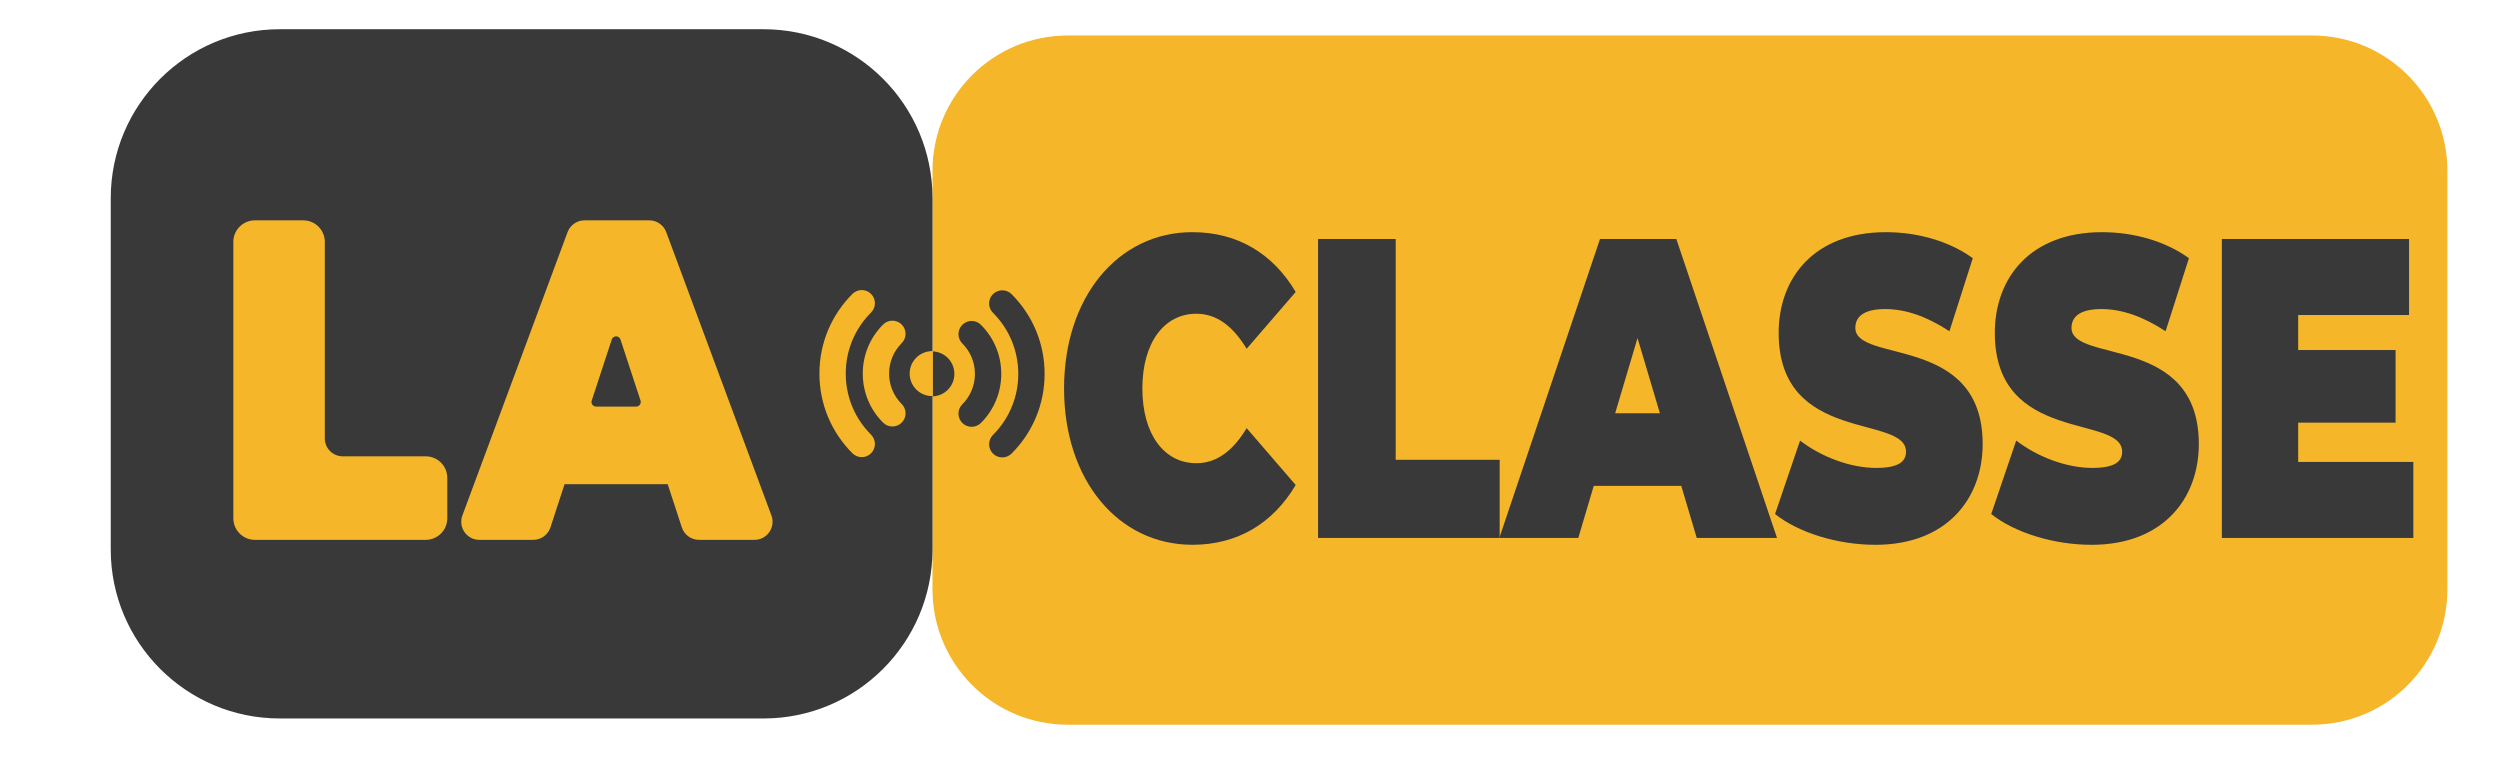 <?xml version="1.0" encoding="utf-8"?>
<!-- Generator: Adobe Illustrator 23.1.0, SVG Export Plug-In . SVG Version: 6.00 Build 0)  -->
<svg version="1.1" xmlns="http://www.w3.org/2000/svg" xmlns:xlink="http://www.w3.org/1999/xlink" x="0px" y="0px"
	 viewBox="0 0 2279 695.86" style="enable-background:new 0 0 2279 695.86;" xml:space="preserve">
<style type="text/css">
	.st0{fill:#F5B62A;}
	.st1{fill:#383938;}
</style>
<g id="Layer_1_copy">
</g>
<g id="Layer_1_copy_2">
</g>
<g id="Layer_1_copy_3">
	<path class="st0" d="M2107.71,660.65H973.38c-68.1,0-123.31-55.21-123.31-123.31V155.66c0-68.1,55.21-123.31,123.31-123.31h1134.33
		c68.1,0,123.31,55.21,123.31,123.31v381.69C2231.02,605.45,2175.81,660.65,2107.71,660.65z"/>
	<g>
		<g>
			<path class="st1" d="M970,354.13c0-83.7,49.49-142.49,116.97-142.49c41.09,0,73.48,19.47,94.18,54.51l-44.69,51.78
				c-12.3-20.25-26.99-31.93-45.89-31.93c-29.39,0-49.19,26.47-49.19,68.13c0,41.66,19.79,68.13,49.19,68.13
				c18.9,0,33.59-11.68,45.89-31.93l44.69,51.78c-20.7,35.04-53.09,54.51-94.18,54.51C1019.49,496.62,970,437.83,970,354.13z"/>
			<path class="st1" d="M1201.54,217.87h70.78v201.28h94.78v71.25h-165.56V217.87z"/>
			<path class="st1" d="M1532.65,442.9h-79.78l-14.1,47.5h-71.98l91.78-272.53h69.58l91.78,272.53h-73.18L1532.65,442.9z
				 M1513.16,376.71l-20.39-68.52l-20.39,68.52H1513.16z"/>
			<path class="st1" d="M1618.14,468.59l22.79-66.96c19.79,15.18,46.19,24.92,69.28,24.92c20.09,0,27.29-5.45,27.29-14.79
				c0-34.26-116.07-6.62-116.07-108.23c0-50.61,32.69-91.88,97.77-91.88c28.19,0,57.29,7.79,79.18,23.75l-21.29,66.57
				c-20.69-13.63-40.19-20.24-58.48-20.24c-20.7,0-27.29,7.79-27.29,17.13c0,32.7,116.07,5.45,116.07,105.9
				c0,49.83-32.69,91.88-97.77,91.88C1674.52,496.62,1639.13,485.33,1618.14,468.59z"/>
			<path class="st1" d="M1815.19,468.59l22.79-66.96c19.79,15.18,46.19,24.92,69.28,24.92c20.09,0,27.29-5.45,27.29-14.79
				c0-34.26-116.07-6.62-116.07-108.23c0-50.61,32.69-91.88,97.77-91.88c28.19,0,57.29,7.79,79.18,23.75l-21.29,66.57
				c-20.69-13.63-40.19-20.24-58.48-20.24c-20.7,0-27.29,7.79-27.29,17.13c0,32.7,116.07,5.45,116.07,105.9
				c0,49.83-32.69,91.88-97.77,91.88C1871.57,496.62,1836.18,485.33,1815.19,468.59z"/>
			<path class="st1" d="M2199.99,421.09v69.3h-174.55V217.87h170.65v69.3h-101.07v31.92h88.78v66.19h-88.78v35.82H2199.99z"/>
		</g>
	</g>
	<path class="st1" d="M695.99,654.96H255.03c-85.09,0-154.08-68.98-154.08-154.08V180.73c0-85.09,68.98-154.08,154.08-154.08h440.96
		c85.09,0,154.08,68.98,154.08,154.08v320.15C850.07,585.98,781.09,654.96,695.99,654.96z"/>
	<path class="st0" d="M232.36,200.86h44.09c10.85,0,19.65,8.8,19.65,19.65v179.18c0,9,7.3,16.3,16.3,16.3h75.71
		c10.85,0,19.65,8.8,19.65,19.65v36.84c0,10.85-8.8,19.65-19.65,19.65H232.36c-10.85,0-19.65-8.8-19.65-19.65V220.51
		C212.71,209.66,221.51,200.86,232.36,200.86z"/>
	<path class="st0" d="M608.66,441.38h-93.99l-12.88,39.38c-2.22,6.79-8.55,11.38-15.7,11.38H437c-11.51,0-19.49-11.48-15.48-22.26
		l95.87-258.25c2.4-6.47,8.58-10.77,15.48-10.77h59.01c6.9,0,13.08,4.3,15.48,10.77l95.87,258.25c4.01,10.79-3.98,22.26-15.48,22.26
		h-50.5c-7.14,0-13.48-4.59-15.7-11.38L608.66,441.38z M583.9,365.16l-18.27-55.68c-1.26-3.83-6.67-3.83-7.93,0l-18.27,55.68
		c-0.89,2.7,1.12,5.47,3.96,5.47h36.54C582.78,370.64,584.79,367.86,583.9,365.16z"/>
	<g>
		<path id="XMLID_48_" class="st0" d="M867.31,326.08c-8-8-20.99-8-28.99,0c-8,8.01-8,20.99,0,28.99c8.01,8,20.99,8,28.99,0
			C875.32,347.07,875.32,334.09,867.31,326.08z"/>
		<path id="XMLID_47_" class="st0" d="M916.06,340.58c0-16.89-6.58-32.78-18.53-44.71c-4.69-4.69-12.28-4.69-16.97,0
			c-4.69,4.69-4.69,12.28,0,16.97c7.41,7.4,11.5,17.26,11.5,27.75c0,10.49-4.08,20.34-11.5,27.75c-2.34,2.35-3.51,5.42-3.51,8.49
			c0,3.08,1.17,6.14,3.51,8.48c4.68,4.69,12.28,4.69,16.97,0C909.49,373.36,916.06,357.47,916.06,340.58z"/>
		<path id="XMLID_46_" class="st0" d="M955.57,340.58c0-27.45-10.69-53.25-30.1-72.66c-4.69-4.68-12.28-4.68-16.97,0
			c-4.69,4.69-4.69,12.29,0,16.97c14.88,14.87,23.07,34.65,23.07,55.69c0,21.03-8.19,40.81-23.07,55.68
			c-2.34,2.34-3.51,5.42-3.51,8.48c0,3.08,1.17,6.14,3.51,8.49c4.68,4.68,12.28,4.68,16.97,0
			C944.89,393.82,955.57,368.03,955.57,340.58z"/>
	</g>
	<g>
		<path id="XMLID_45_" class="st0" d="M835.25,355.07c8,8,20.99,8,28.99,0c8-8.01,8-20.99,0-28.99c-8.01-8-20.99-8-28.99,0
			C827.24,334.08,827.24,347.06,835.25,355.07z"/>
		<path id="XMLID_42_" class="st0" d="M786.5,340.57c0,16.89,6.58,32.78,18.53,44.71c4.69,4.69,12.28,4.69,16.97,0
			c4.69-4.69,4.69-12.28,0-16.97c-7.41-7.4-11.5-17.26-11.5-27.75c0-10.49,4.08-20.34,11.5-27.75c2.34-2.35,3.51-5.42,3.51-8.49
			c0-3.08-1.17-6.14-3.51-8.48c-4.68-4.69-12.28-4.69-16.97,0C793.08,307.79,786.5,323.68,786.5,340.57z"/>
		<path id="XMLID_41_" class="st0" d="M746.99,340.57c0,27.45,10.69,53.25,30.1,72.66c4.69,4.68,12.28,4.68,16.97,0
			c4.69-4.69,4.69-12.29,0-16.97c-14.88-14.87-23.07-34.65-23.07-55.69c0-21.03,8.19-40.81,23.07-55.68
			c2.34-2.34,3.51-5.42,3.51-8.48c0-3.08-1.17-6.14-3.51-8.49c-4.68-4.68-12.28-4.68-16.97,0
			C757.68,287.33,746.99,313.12,746.99,340.57z"/>
	</g>
	<g>
		<g>
			<path class="st1" d="M864.01,355.32c-3.77,3.77-8.64,5.76-13.58,5.98v-40.96c4.94,0.22,9.81,2.21,13.58,5.98
				C872.01,334.33,872.01,347.31,864.01,355.32z"/>
			<path id="XMLID_16_" class="st1" d="M912.75,340.82c0-16.89-6.58-32.78-18.53-44.71c-4.69-4.69-12.28-4.69-16.97,0
				c-4.69,4.69-4.69,12.28,0,16.97c7.41,7.4,11.5,17.26,11.5,27.75c0,10.49-4.08,20.34-11.5,27.75c-2.34,2.35-3.51,5.42-3.51,8.49
				c0,3.08,1.17,6.14,3.51,8.48c4.68,4.69,12.28,4.69,16.97,0C906.17,373.59,912.75,357.7,912.75,340.82z"/>
			<path id="XMLID_15_" class="st1" d="M952.26,340.82c0-27.45-10.69-53.25-30.1-72.66c-4.69-4.68-12.28-4.68-16.97,0
				c-4.69,4.69-4.69,12.29,0,16.97c14.88,14.87,23.07,34.65,23.07,55.69c0,21.03-8.19,40.81-23.07,55.68
				c-2.34,2.34-3.51,5.42-3.51,8.48c0,3.08,1.17,6.14,3.51,8.49c4.68,4.68,12.28,4.68,16.97,0
				C941.57,394.06,952.26,368.27,952.26,340.82z"/>
		</g>
	</g>
</g>
<g id="Layer_1">
</g>
<g id="Layer_2">
</g>
</svg>
